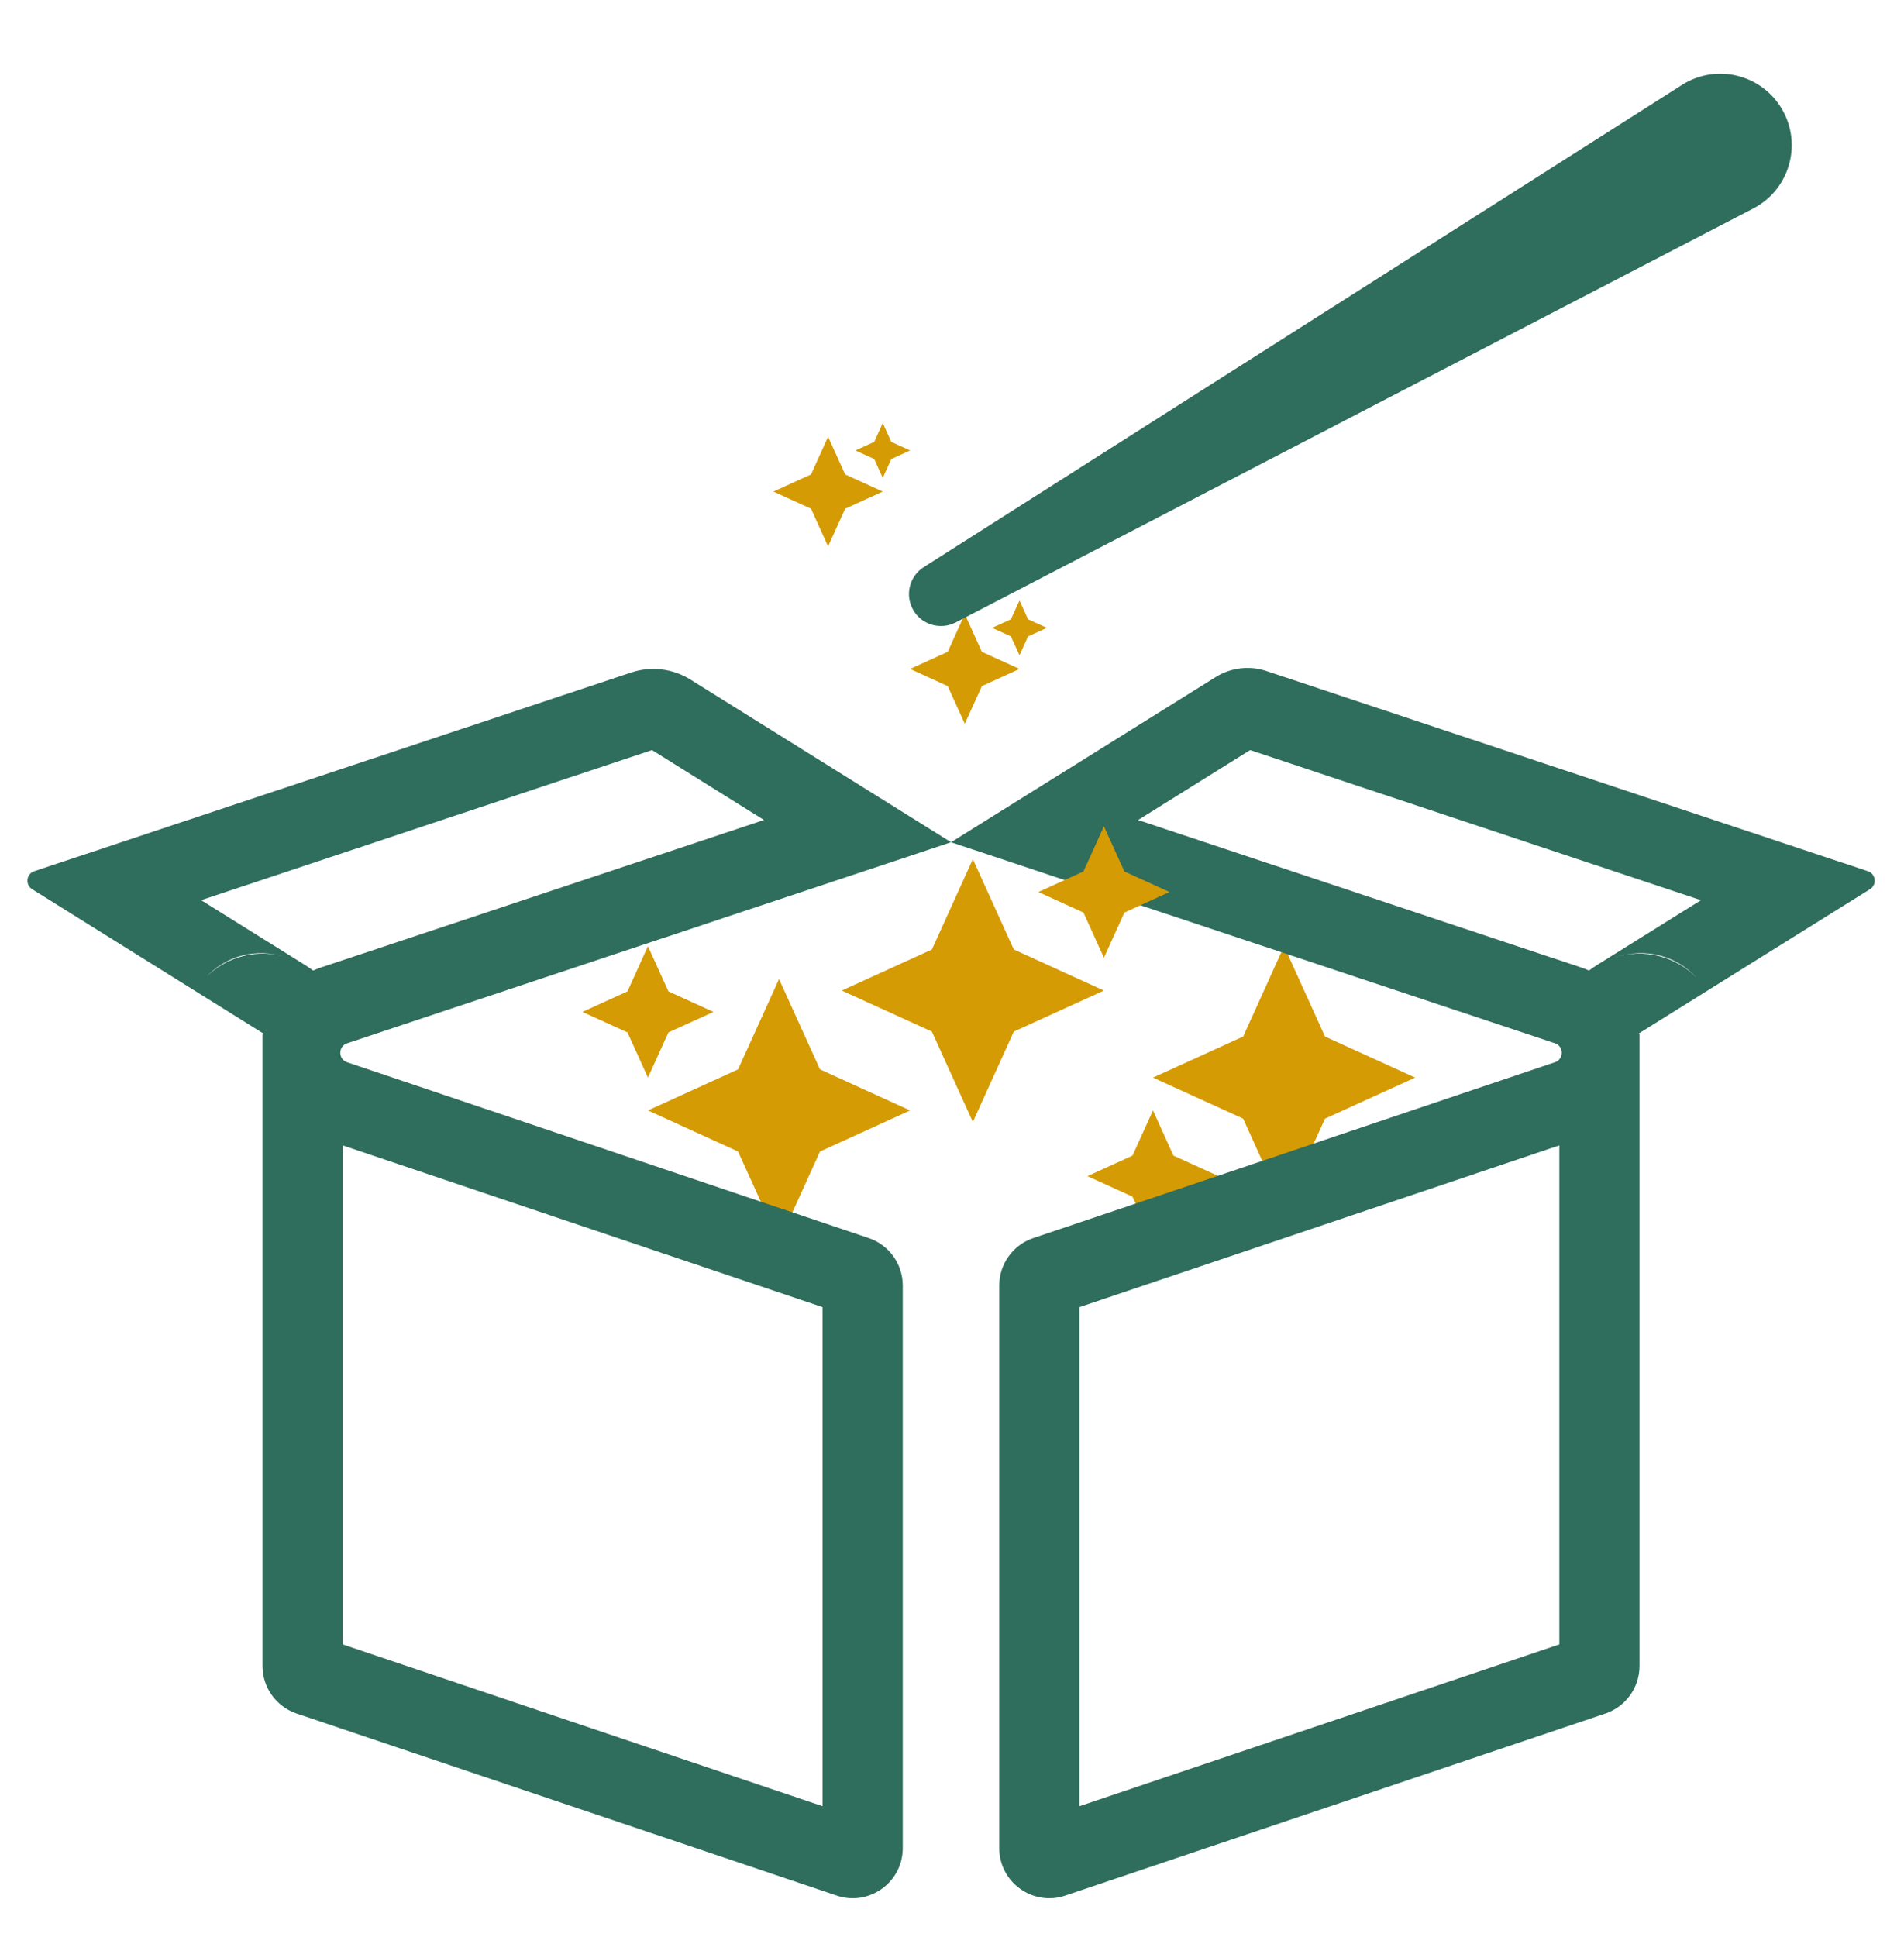 <svg xmlns="http://www.w3.org/2000/svg" width="58" height="59" viewBox="0 0 58 59" fill="none">
  <path d="M23.731 29.82L24.979 32.572L27.724 33.822L24.979 35.073L23.731 37.824L22.483 35.073L19.738 33.822L22.483 32.572L23.731 29.82ZM19.738 28.82L20.362 30.196L21.735 30.821L20.362 31.446L19.738 32.822L19.114 31.446L17.741 30.821L19.114 30.196L19.738 28.82Z" fill="#D59B04"/>
  <path d="M39.115 36.823L40.363 34.072L43.109 32.822L40.363 31.571L39.115 28.82L37.868 31.571L35.122 32.822L37.868 34.072L39.115 36.823ZM35.122 37.824L35.746 36.448L37.119 35.823L35.746 35.198L35.122 33.822L34.498 35.198L33.126 35.823L34.498 36.448L35.122 37.824Z" fill="#D59B04"/>
  <path fill-rule="evenodd" clip-rule="evenodd" d="M56.963 27.084C57.182 26.947 57.143 26.617 56.898 26.535L38.58 20.439C38.062 20.266 37.494 20.334 37.031 20.623L28.971 25.653L21.033 20.699C20.493 20.362 19.831 20.283 19.227 20.484L1.045 26.535C0.8 26.617 0.761 26.947 0.98 27.084L8.014 31.474C8.023 31.48 8.017 31.493 8.007 31.489C8.007 31.489 8.006 31.489 8.005 31.489C8 31.489 7.996 31.492 7.996 31.497V50.744C7.996 51.399 8.414 51.981 9.035 52.191L25.487 57.735C26.476 58.069 27.5 57.333 27.5 56.289V39.156C27.5 38.5 27.082 37.918 26.462 37.709L10.574 32.355C10.517 32.335 10.472 32.303 10.438 32.264C10.406 32.227 10.385 32.182 10.374 32.136C10.371 32.12 10.368 32.103 10.367 32.087C10.363 32.03 10.375 31.971 10.402 31.92C10.412 31.901 10.424 31.884 10.437 31.868L10.438 31.867C10.472 31.827 10.518 31.795 10.575 31.776L28.971 25.653L47.366 31.775C47.422 31.794 47.468 31.826 47.501 31.864C47.502 31.865 47.503 31.866 47.504 31.867C47.517 31.882 47.527 31.898 47.537 31.915C47.566 31.969 47.578 32.031 47.573 32.091C47.572 32.106 47.57 32.121 47.567 32.135C47.556 32.183 47.534 32.227 47.501 32.265C47.468 32.304 47.423 32.335 47.367 32.354L31.478 37.709C30.857 37.918 30.439 38.5 30.439 39.156V56.289C30.439 57.333 31.464 58.069 32.453 57.735L48.904 52.191C49.525 51.981 49.943 51.399 49.943 50.744V31.497C49.943 31.492 49.939 31.488 49.935 31.489C49.934 31.489 49.934 31.489 49.933 31.489C49.924 31.492 49.919 31.48 49.926 31.475L56.963 27.084ZM49.153 29.175C50.199 28.823 51.104 29.154 51.688 29.784C51.061 29.145 50.097 28.857 49.153 29.175ZM48.405 29.562C48.477 29.507 48.553 29.454 48.633 29.403L51.815 27.418L38.081 22.846L34.669 24.976L48.137 29.458C48.23 29.489 48.319 29.523 48.405 29.562ZM47.501 34.886L32.881 39.813V55.014L47.501 50.086V34.886ZM23.273 24.976L19.862 22.846L6.127 27.418L9.307 29.402C9.389 29.453 9.465 29.506 9.537 29.562C9.623 29.524 9.712 29.489 9.804 29.459L23.273 24.976ZM10.438 34.886L25.058 39.813V55.014L10.438 50.086V34.886ZM8.787 29.175C7.852 28.86 6.898 29.14 6.271 29.765C6.855 29.148 7.752 28.826 8.787 29.175Z" fill="#2F6D5C"/>
  <path d="M29.635 26.169L28.387 28.92L25.642 30.171L28.387 31.421L29.635 34.172L30.883 31.421L33.628 30.171L30.883 28.92L29.635 26.169ZM33.628 25.169L33.004 26.544L31.631 27.169L33.004 27.795L33.628 29.17L34.252 27.795L35.625 27.169L34.252 26.544L33.628 25.169Z" fill="#D59B04"/>
  <path d="M25.225 13.303L24.705 14.451L23.56 14.972L24.705 15.494L25.225 16.642L25.746 15.494L26.891 14.972L25.746 14.451L25.225 13.303ZM26.891 12.886L26.631 13.459L26.058 13.72L26.631 13.981L26.891 14.555L27.151 13.981L27.724 13.72L27.151 13.459L26.891 12.886Z" fill="#D59B04"/>
  <path d="M29.39 18.706L28.869 19.854L27.724 20.375L28.869 20.897L29.39 22.045L29.91 20.897L31.056 20.375L29.91 19.854L29.39 18.706ZM31.056 18.289L30.795 18.863L30.223 19.123L30.795 19.384L31.056 19.958L31.316 19.384L31.889 19.123L31.316 18.863L31.056 18.289Z" fill="#D59B04"/>
  <path d="M27.82 18.582C28.08 19.032 28.649 19.199 29.111 18.959L53.407 6.351C54.507 5.78 54.908 4.407 54.288 3.334C53.669 2.262 52.283 1.922 51.238 2.586L28.14 17.273C27.7 17.553 27.559 18.13 27.82 18.582Z" fill="#2F6D5C"/>
</svg>